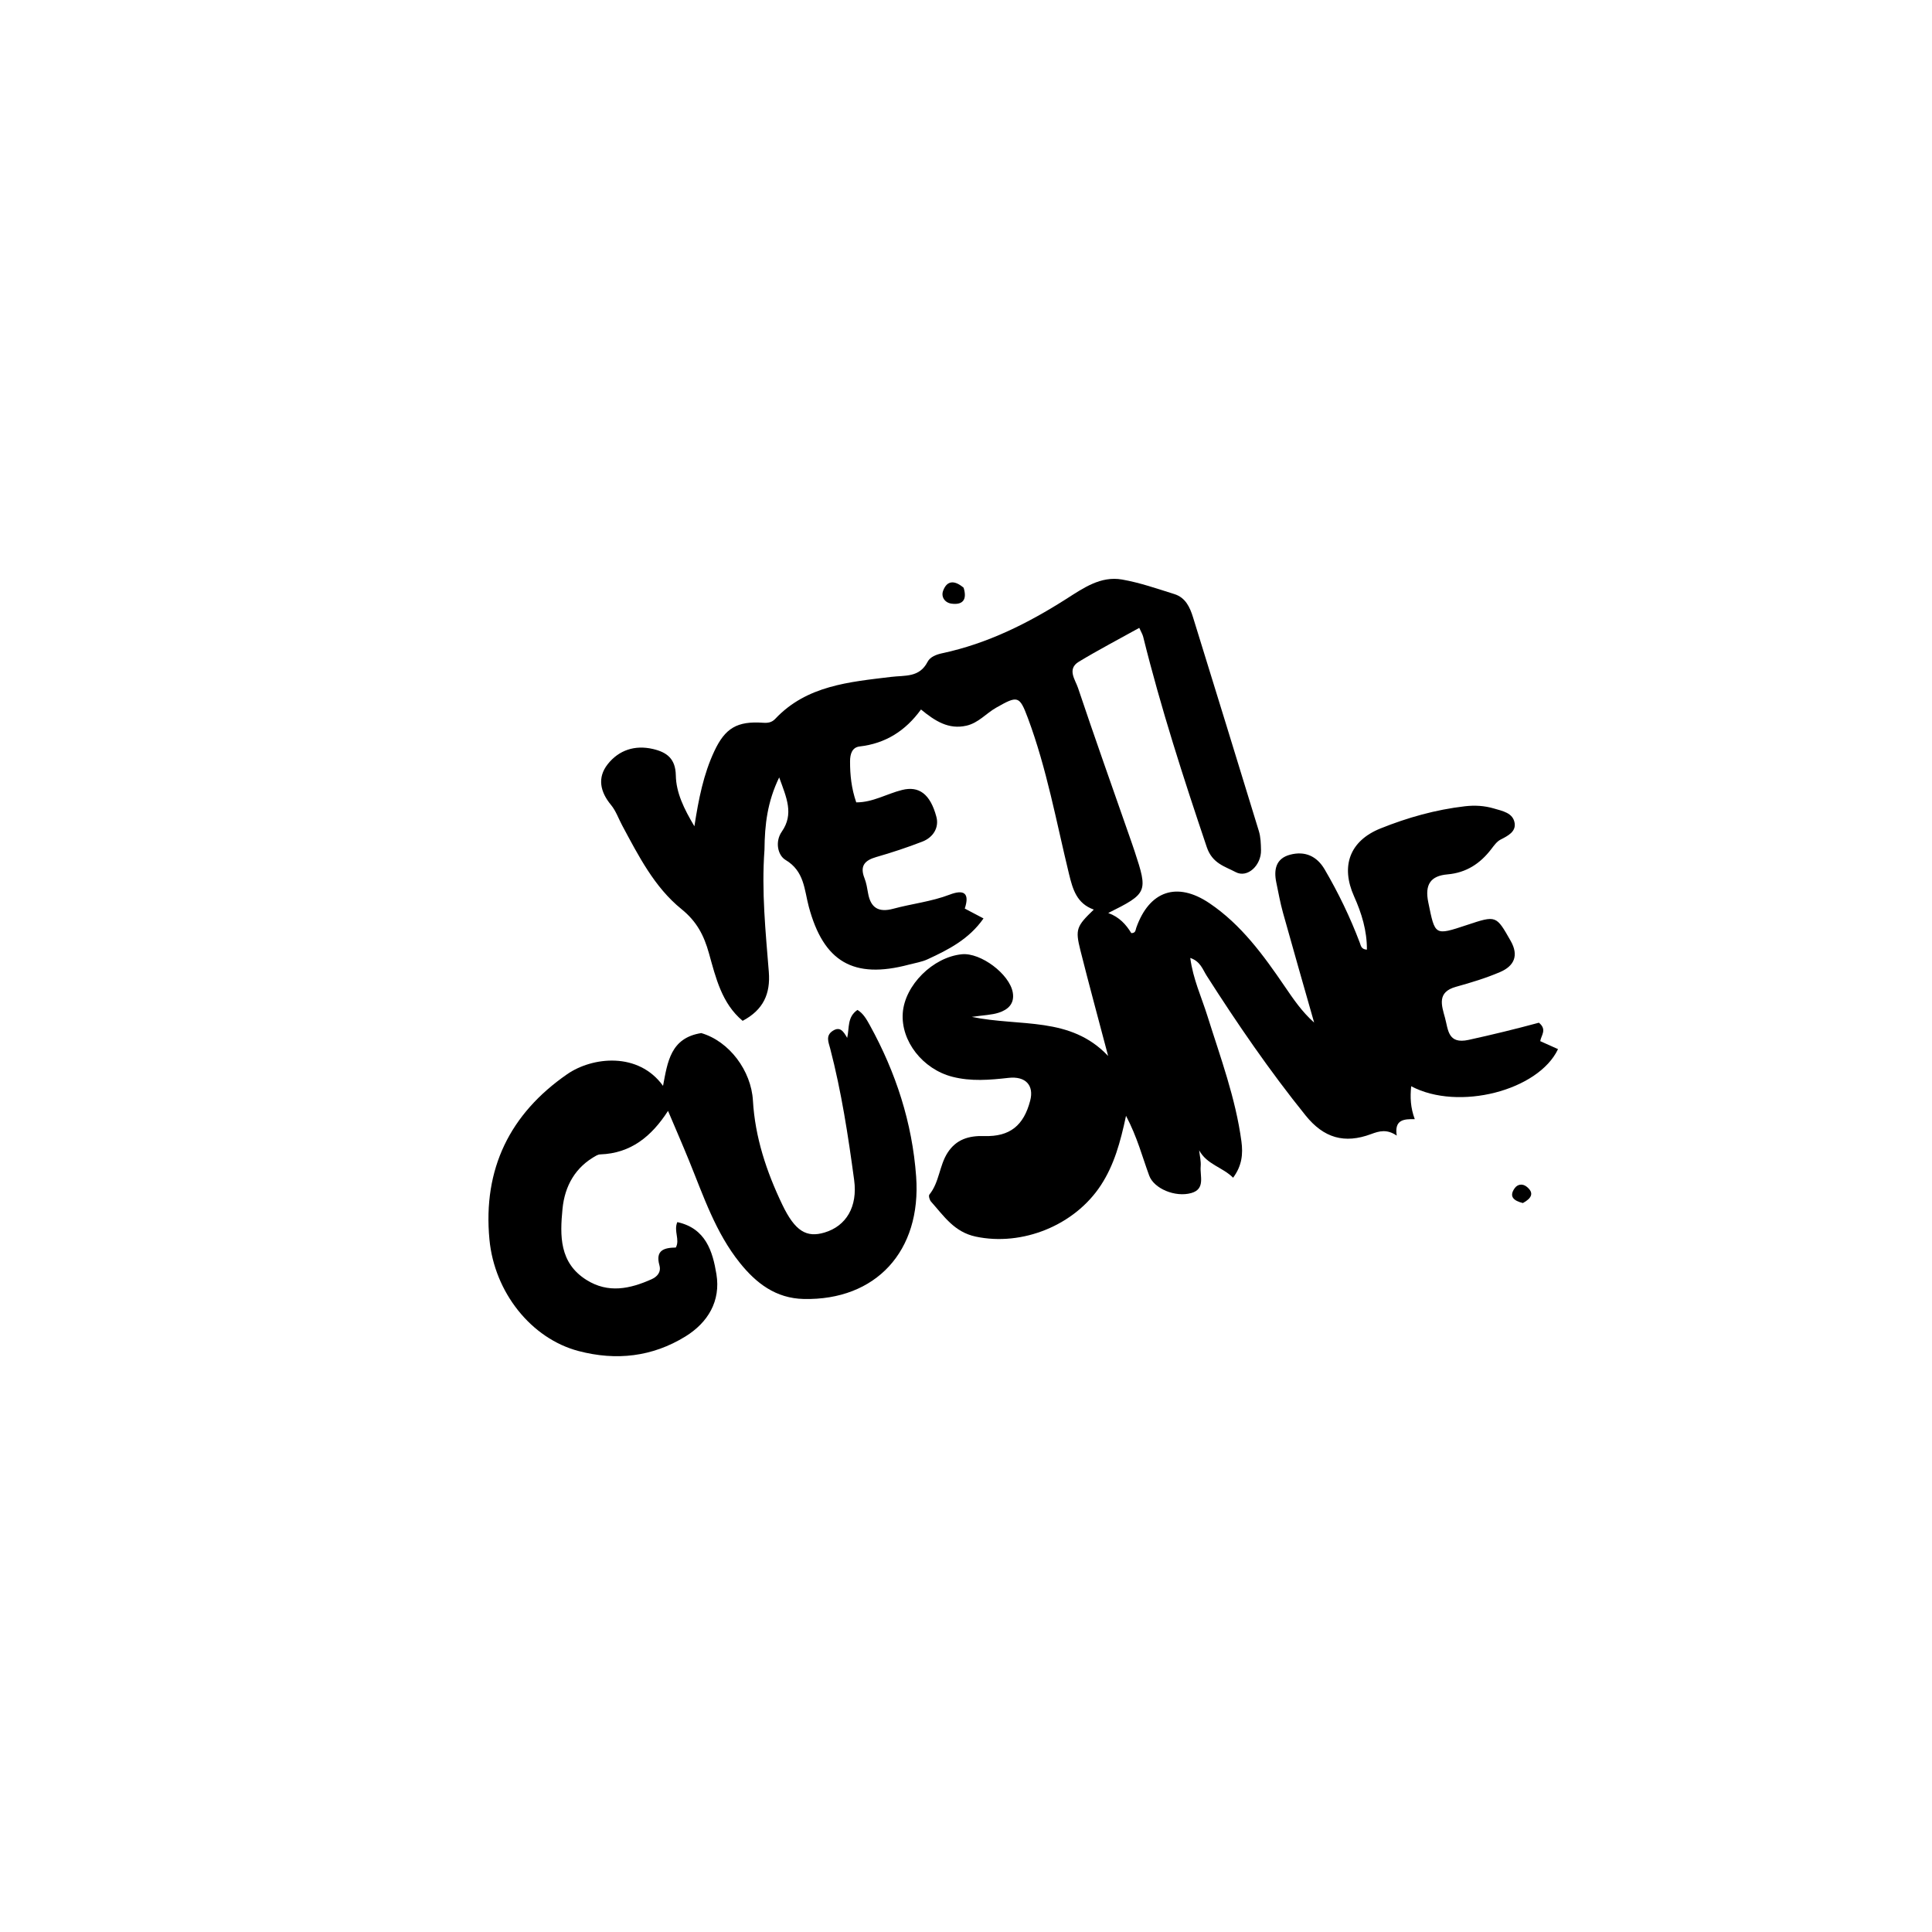 <svg version="1.1" id="Layer_1" xmlns="http://www.w3.org/2000/svg" xmlns:xlink="http://www.w3.org/1999/xlink" x="0px" y="0px"
	 width="20%" viewBox="0 0 496 496" enable-background="new 0 0 496 496" xml:space="preserve">
<path fill="#000000" opacity="1" stroke="none" 
	d="
M196.266,218.136 
	C195.475,228.962 196.567,239.245 197.377,249.525 
	C197.816,255.105 196.006,259.247 190.658,262.076 
	C185.298,257.615 183.763,251.005 182.013,244.752 
	C180.711,240.103 178.888,236.576 174.944,233.384 
	C167.998,227.763 163.921,219.704 159.731,211.909 
	C158.785,210.15 158.117,208.165 156.869,206.66 
	C154.065,203.278 153.305,199.632 156.008,196.202 
	C158.863,192.58 162.983,191.203 167.642,192.29 
	C171.192,193.118 173.424,194.762 173.502,199.065 
	C173.583,203.523 175.588,207.619 178.272,212.128 
	C179.37,205.033 180.629,198.734 183.383,192.858 
	C186.165,186.921 189.23,185.089 195.901,185.551 
	C197.151,185.638 198.139,185.493 199.044,184.533 
	C207.118,175.97 218.061,175.083 228.73,173.783 
	C232.37,173.339 236.028,174.003 238.14,169.908 
	C238.802,168.624 240.384,168.029 241.922,167.7 
	C253.484,165.229 263.855,160.06 273.757,153.755 
	C278.101,150.989 282.564,147.822 288.055,148.78 
	C292.622,149.577 297.069,151.134 301.515,152.528 
	C304.348,153.417 305.484,155.881 306.296,158.512 
	C311.935,176.791 317.602,195.062 323.185,213.358 
	C323.658,214.91 323.703,216.628 323.737,218.272 
	C323.818,222.112 320.282,225.537 317.205,223.882 
	C314.53,222.444 311.245,221.722 309.815,217.483 
	C303.801,199.647 298.021,181.764 293.49,163.487 
	C293.334,162.856 292.967,162.277 292.484,161.191 
	C287.237,164.108 282.016,166.835 276.982,169.874 
	C273.861,171.758 276.049,174.497 276.75,176.588 
	C280.983,189.213 285.449,201.76 289.836,214.334 
	C290.33,215.749 290.832,217.161 291.301,218.584 
	C294.743,229.031 294.604,229.367 284.517,234.396 
	C287.367,235.416 289.108,237.376 290.435,239.556 
	C291.582,239.559 291.502,238.782 291.708,238.198 
	C295.047,228.732 302.134,226.234 310.508,231.884 
	C318.671,237.39 324.373,245.244 329.837,253.255 
	C332.05,256.499 334.251,259.752 337.376,262.522 
	C334.703,253.124 331.997,243.735 329.379,234.322 
	C328.668,231.766 328.199,229.141 327.66,226.54 
	C326.977,223.24 327.559,220.383 331.222,219.42 
	C335.004,218.426 338.068,219.768 340.077,223.201 
	C343.606,229.231 346.636,235.502 349.104,242.042 
	C349.38,242.771 349.443,243.712 350.923,243.806 
	C350.953,238.926 349.568,234.444 347.627,230.116 
	C344.128,222.315 346.547,215.851 354.406,212.69 
	C361.38,209.886 368.583,207.863 376.077,206.994 
	C378.588,206.703 381.07,206.835 383.504,207.554 
	C385.73,208.212 388.447,208.672 388.854,211.321 
	C389.193,213.527 387.115,214.595 385.243,215.548 
	C384.271,216.044 383.535,217.101 382.834,218.014 
	C379.977,221.733 376.418,224.062 371.602,224.48 
	C367.263,224.857 365.744,227.097 366.677,231.635 
	C368.441,240.212 368.227,240.256 376.654,237.457 
	C384.16,234.964 384.105,234.995 387.84,241.567 
	C389.992,245.356 388.679,248.023 385.13,249.545 
	C381.475,251.113 377.623,252.276 373.781,253.341 
	C368.868,254.703 370.089,258.078 370.974,261.302 
	C371.81,264.342 371.675,268.141 377.031,266.969 
	C383.171,265.625 389.281,264.131 395.079,262.558 
	C397.251,264.33 395.634,265.831 395.423,267.292 
	C396.992,267.995 398.491,268.666 399.991,269.338 
	C394.95,279.995 374.418,285.304 362.293,278.87 
	C361.998,281.728 362.118,284.373 363.21,287.321 
	C360.42,287.275 357.941,287.41 358.58,291.542 
	C356.065,289.83 354.131,290.357 352.022,291.144 
	C345.173,293.7 339.866,292.182 335.181,286.368 
	C325.968,274.937 317.673,262.852 309.78,250.482 
	C308.762,248.887 308.179,246.804 305.575,245.931 
	C306.285,251.348 308.463,255.99 309.973,260.806 
	C313.306,271.436 317.216,281.902 318.71,293.035 
	C319.144,296.272 318.854,299.27 316.574,302.354 
	C313.884,299.644 309.843,298.982 307.857,295.314 
	C308.003,296.702 308.365,298.108 308.247,299.474 
	C308.036,301.93 309.506,305.254 305.845,306.286 
	C301.685,307.458 296.259,305.131 295.041,301.833 
	C293.263,297.02 292,292.008 289.082,286.463 
	C287.629,293.291 286.017,299.076 282.659,304.234 
	C275.888,314.634 262.392,320.003 250.493,317.47 
	C244.933,316.286 242.299,312.15 239.021,308.488 
	C238.645,308.068 238.35,306.992 238.596,306.689 
	C241.16,303.529 241.137,299.265 243.262,295.956 
	C245.469,292.522 248.685,291.531 252.708,291.657 
	C259.294,291.863 262.833,288.915 264.483,282.556 
	C265.495,278.657 263.324,276.224 258.908,276.721 
	C254.079,277.264 249.316,277.67 244.522,276.444 
	C236.913,274.498 231.246,267.295 231.767,260.067 
	C232.282,252.917 239.513,245.724 246.929,244.986 
	C251.764,244.505 259.175,250.065 260.006,254.786 
	C260.518,257.699 258.767,259.215 256.421,259.981 
	C254.594,260.578 252.583,260.611 249.489,261.065 
	C261.988,263.645 274.794,260.832 284.489,271.1 
	C281.977,261.569 279.579,252.777 277.359,243.94 
	C276.012,238.572 276.368,237.788 280.808,233.518 
	C276.435,231.945 275.415,228.367 274.437,224.342 
	C271.179,210.947 268.733,197.325 263.888,184.351 
	C261.723,178.554 261.277,178.537 255.737,181.687 
	C253.151,183.157 251.194,185.602 248.112,186.303 
	C243.551,187.341 240.095,185.147 236.445,182.146 
	C232.461,187.645 227.323,190.876 220.703,191.638 
	C218.779,191.86 218.239,193.543 218.234,195.427 
	C218.223,198.943 218.575,202.381 219.823,205.99 
	C224.054,206.023 227.688,203.769 231.635,202.797 
	C235.878,201.751 238.818,203.773 240.399,209.709 
	C241.134,212.469 239.573,214.99 236.8,216.064 
	C232.926,217.564 228.967,218.876 224.973,220.021 
	C221.977,220.881 220.696,222.319 221.939,225.459 
	C222.423,226.682 222.634,228.026 222.864,229.334 
	C223.527,233.094 225.594,234.309 229.298,233.308 
	C234.107,232.009 239.107,231.478 243.801,229.681 
	C247.389,228.308 249.024,229.197 247.684,233.255 
	C249.098,233.999 250.523,234.749 252.497,235.788 
	C248.757,241.139 243.496,243.804 238.135,246.278 
	C236.643,246.967 234.948,247.221 233.339,247.649 
	C219.097,251.434 211.424,246.923 207.632,232.745 
	C206.476,228.424 206.521,223.654 201.673,220.773 
	C199.674,219.585 198.909,216.098 200.707,213.509 
	C203.87,208.953 201.926,204.793 200.04,199.585 
	C197,205.861 196.327,211.688 196.266,218.136 
z"/>
<path fill="#000000" opacity="1" stroke="none" 
	d="
M180.036,265.223 
	C187.253,267.334 192.857,274.906 193.297,282.535 
	C193.843,291.988 196.791,300.817 200.83,309.25 
	C204.123,316.126 207.069,317.798 211.661,316.432 
	C217.286,314.76 220.205,309.761 219.287,302.966 
	C217.753,291.598 216.023,280.263 213.12,269.139 
	C212.727,267.632 211.881,265.881 213.796,264.646 
	C215.613,263.475 216.496,264.671 217.495,266.457 
	C218.089,263.842 217.466,261.113 220.128,259.277 
	C221.602,260.137 222.478,261.695 223.314,263.211 
	C229.993,275.321 234.197,288.227 235.2,302.049 
	C236.592,321.235 224.831,333.891 206.349,333.485 
	C199.169,333.327 194.154,329.45 189.97,324.249 
	C183.708,316.466 180.603,307.058 176.898,297.969 
	C175.21,293.829 173.422,289.73 171.503,285.196 
	C167.252,291.781 161.932,296.089 154.128,296.365 
	C153.804,296.376 153.456,296.476 153.171,296.63 
	C147.713,299.576 144.989,304.444 144.412,310.345 
	C143.74,317.235 143.575,324.213 150.575,328.603 
	C156.161,332.105 161.749,330.892 167.274,328.421 
	C168.748,327.762 169.776,326.574 169.293,324.84 
	C168.202,320.924 170.537,320.327 173.501,320.277 
	C174.608,318.242 172.9,316.055 173.887,313.75 
	C181.179,315.338 182.96,321.256 183.924,327.105 
	C185.063,334.016 181.754,339.546 175.948,343.12 
	C167.461,348.344 158.231,349.389 148.557,346.856 
	C136.357,343.661 126.935,331.754 125.654,318.222 
	C123.936,300.072 130.931,285.93 145.616,275.773 
	C152.088,271.296 163.913,270 170.22,278.772 
	C171.378,272.678 172.127,266.456 180.036,265.223 
z"/>
<path fill="#000000" opacity="1" stroke="none" 
	d="
M247.39,150.89 
	C248.389,154.141 246.991,155.343 244.266,154.972 
	C242.598,154.745 241.542,153.262 242.121,151.68 
	C243.106,148.99 245.053,148.895 247.39,150.89 
z"/>
<path fill="#000000" opacity="1" stroke="none" 
	d="
M390.969,308.857 
	C388.574,308.263 387.34,307.17 388.87,305.037 
	C389.618,303.993 390.891,303.835 391.911,304.639 
	C393.966,306.259 393.199,307.64 390.969,308.857 
z"/>
</svg>